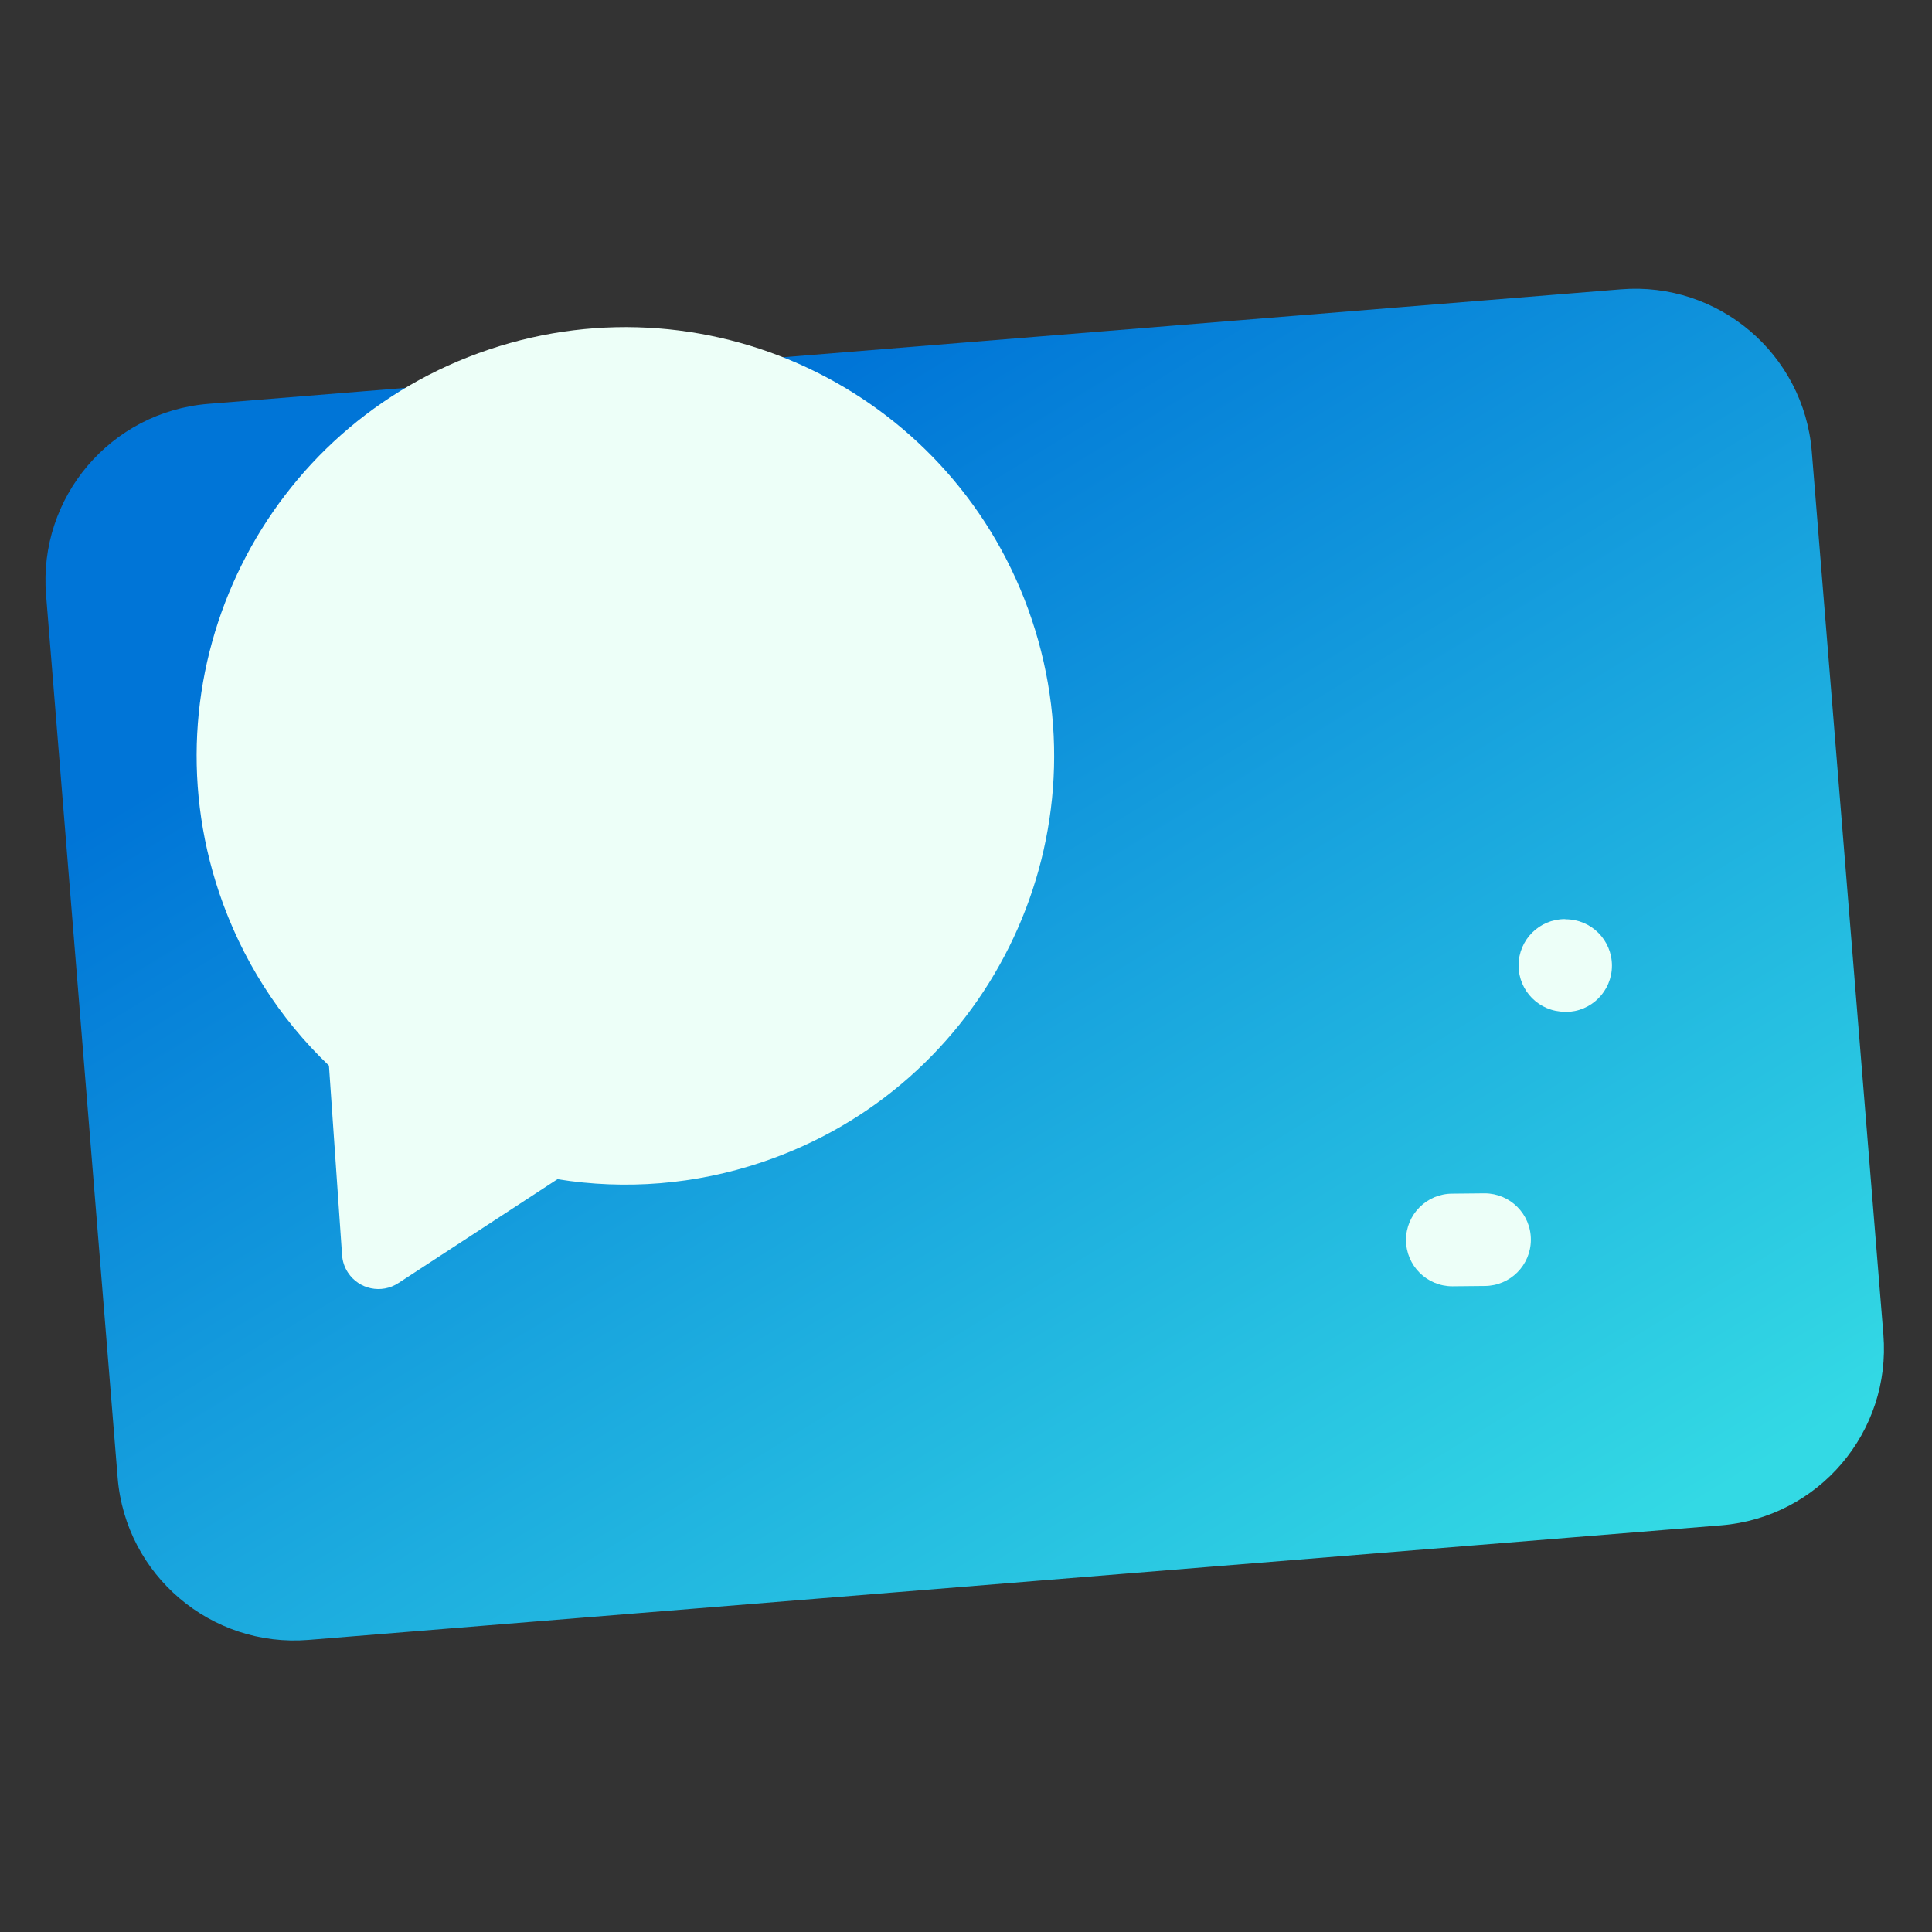 <svg width="72" height="72" viewBox="0 0 72 72" fill="none" xmlns="http://www.w3.org/2000/svg">
<rect x="0" y="0" width="72" height="72" fill="#333333" stroke="none"/>
<g clip-path="url(#clip0_3837_3252)">
<mask id="mask0_3837_3252" style="mask-type:luminance" maskUnits="userSpaceOnUse" x="0" y="0" width="72" height="72">
<path d="M72 0H0V72H72V0Z" fill="white"/>
</mask>
<g mask="url(#mask0_3837_3252)">
<mask id="mask1_3837_3252" style="mask-type:luminance" maskUnits="userSpaceOnUse" x="-1" y="-1" width="74" height="74">
<path d="M-0.25 -0.25H72.25V72.25H-0.25V-0.25Z" fill="white"/>
</mask>
<g mask="url(#mask1_3837_3252)">
<path d="M39.221 25.649L13.07 26.436C12.22 26.462 11.498 26.971 11.16 27.692L10.969 28.369C10.958 28.471 10.953 28.575 10.956 28.681L11.743 54.832C11.767 55.631 12.218 56.316 12.871 56.676L13.819 56.944C13.875 56.947 13.931 56.947 13.988 56.945L40.139 56.158C41.343 56.122 42.289 55.117 42.253 53.913L41.466 27.763C41.436 26.788 40.771 25.981 39.88 25.73C39.671 25.671 39.449 25.642 39.221 25.649Z" fill="url(#paint0_linear_3837_3252)"/>
<path d="M17.802 26.294L13.07 26.436C12.805 26.444 12.553 26.499 12.321 26.592C11.737 27.046 11.264 27.651 10.969 28.37C10.957 28.472 10.953 28.576 10.956 28.681L11.743 54.832C11.765 55.556 12.138 56.188 12.694 56.568L14.028 56.944L40.139 56.158C41.342 56.122 42.289 55.117 42.252 53.913L41.624 33.018L17.802 26.294Z" fill="url(#paint1_linear_3837_3252)"/>
<path d="M17.803 26.294L13.07 26.436C12.805 26.444 12.553 26.499 12.321 26.592C11.737 27.046 11.264 27.651 10.969 28.37C10.957 28.472 10.953 28.576 10.956 28.681L11.444 44.543L41.444 49.551L41.624 33.018L17.803 26.294Z" fill="url(#paint2_linear_3837_3252)"/>
<path d="M28.249 18.242L27.69 47.614C27.664 48.966 28.739 50.083 30.091 50.109L59.463 50.668C60.815 50.694 61.932 49.619 61.957 48.267L62.517 18.895C62.543 17.543 61.468 16.426 60.116 16.4L30.744 15.841C30.524 15.836 30.311 15.861 30.107 15.912C29.058 16.172 28.271 17.11 28.249 18.242Z" fill="url(#paint3_radial_3837_3252)"/>
<path d="M7.763 15.051C4.129 15.346 1.421 18.531 1.716 22.165L4.384 55.067C4.679 58.701 7.864 61.408 11.498 61.114L64.141 56.844C67.775 56.55 70.483 53.365 70.188 49.73L67.52 16.828C67.225 13.194 64.04 10.487 60.406 10.782L7.763 15.051Z" fill="url(#paint4_linear_3837_3252)"/>
<path d="M52.398 46.21C52.398 45.257 53.171 44.484 54.124 44.484L55.325 44.472C56.279 44.472 57.051 45.245 57.051 46.198C57.051 47.151 56.279 47.924 55.325 47.924L54.125 47.936C53.171 47.936 52.398 47.163 52.398 46.21Z" fill="#EDFFF8"/>
<path d="M56.593 35.978C56.593 35.025 57.365 34.252 58.319 34.252L58.346 34.259C59.3 34.259 60.072 35.032 60.072 35.986C60.072 36.939 59.3 37.712 58.346 37.712L58.319 37.705C57.365 37.705 56.593 36.932 56.593 35.978Z" fill="#EDFFF8"/>
<path d="M38.451 23.087C35.645 14.723 26.588 10.218 18.224 13.025C9.86 15.832 5.355 24.888 8.162 33.252C8.997 35.74 10.405 37.941 12.259 39.712L12.748 46.774C12.764 47.006 12.839 47.229 12.966 47.423C13.376 48.051 14.217 48.228 14.845 47.817L20.775 43.945C23.304 44.353 25.905 44.148 28.389 43.314C36.753 40.507 41.258 31.451 38.451 23.087Z" fill="#EDFFF8"/>
</g>
</g>
</g>
<defs>
<linearGradient id="paint0_linear_3837_3252" x1="37.477" y1="54.09" x2="14.473" y2="28.021" gradientUnits="userSpaceOnUse">
<stop stop-color="#0580A1"/>
<stop offset="0.5" stop-color="#086490"/>
<stop offset="1" stop-color="#0B487F"/>
</linearGradient>
<linearGradient id="paint1_linear_3837_3252" x1="24.091" y1="42.197" x2="20.043" y2="60.631" gradientUnits="userSpaceOnUse">
<stop stop-color="#47229F" stop-opacity="0"/>
<stop offset="0.25" stop-color="#28125D" stop-opacity="0.4"/>
<stop offset="0.5" stop-color="#09011B" stop-opacity="0.8"/>
<stop offset="0.75" stop-color="#28125D" stop-opacity="0.4"/>
<stop offset="1" stop-color="#47229F" stop-opacity="0"/>
</linearGradient>
<linearGradient id="paint2_linear_3837_3252" x1="11.911" y1="29.736" x2="19.824" y2="31.607" gradientUnits="userSpaceOnUse">
<stop stop-color="#47229F" stop-opacity="0"/>
<stop offset="0.25" stop-color="#28125D" stop-opacity="0.405"/>
<stop offset="0.5" stop-color="#09011B" stop-opacity="0.81"/>
<stop offset="0.75" stop-color="#28125D" stop-opacity="0.405"/>
<stop offset="1" stop-color="#47229F" stop-opacity="0"/>
</linearGradient>
<radialGradient id="paint3_radial_3837_3252" cx="0" cy="0" r="1" gradientUnits="userSpaceOnUse" gradientTransform="translate(58.053 29.156) rotate(-13.908) scale(32.782 32.782)">
<stop stop-color="#D5C41C"/>
<stop offset="0.5" stop-color="#94BC46"/>
<stop offset="1" stop-color="#53B571"/>
</radialGradient>
<linearGradient id="paint4_linear_3837_3252" x1="24.269" y1="17.963" x2="51.872" y2="63.093" gradientUnits="userSpaceOnUse">
<stop stop-color="#0075D7"/>
<stop offset="0.5" stop-color="#1AA7DE"/>
<stop offset="1" stop-color="#33D9E4"/>
</linearGradient>
<clipPath id="clip0_3837_3252">
<rect width="72" height="72" fill="white"/>
</clipPath>
</defs>
</svg>
